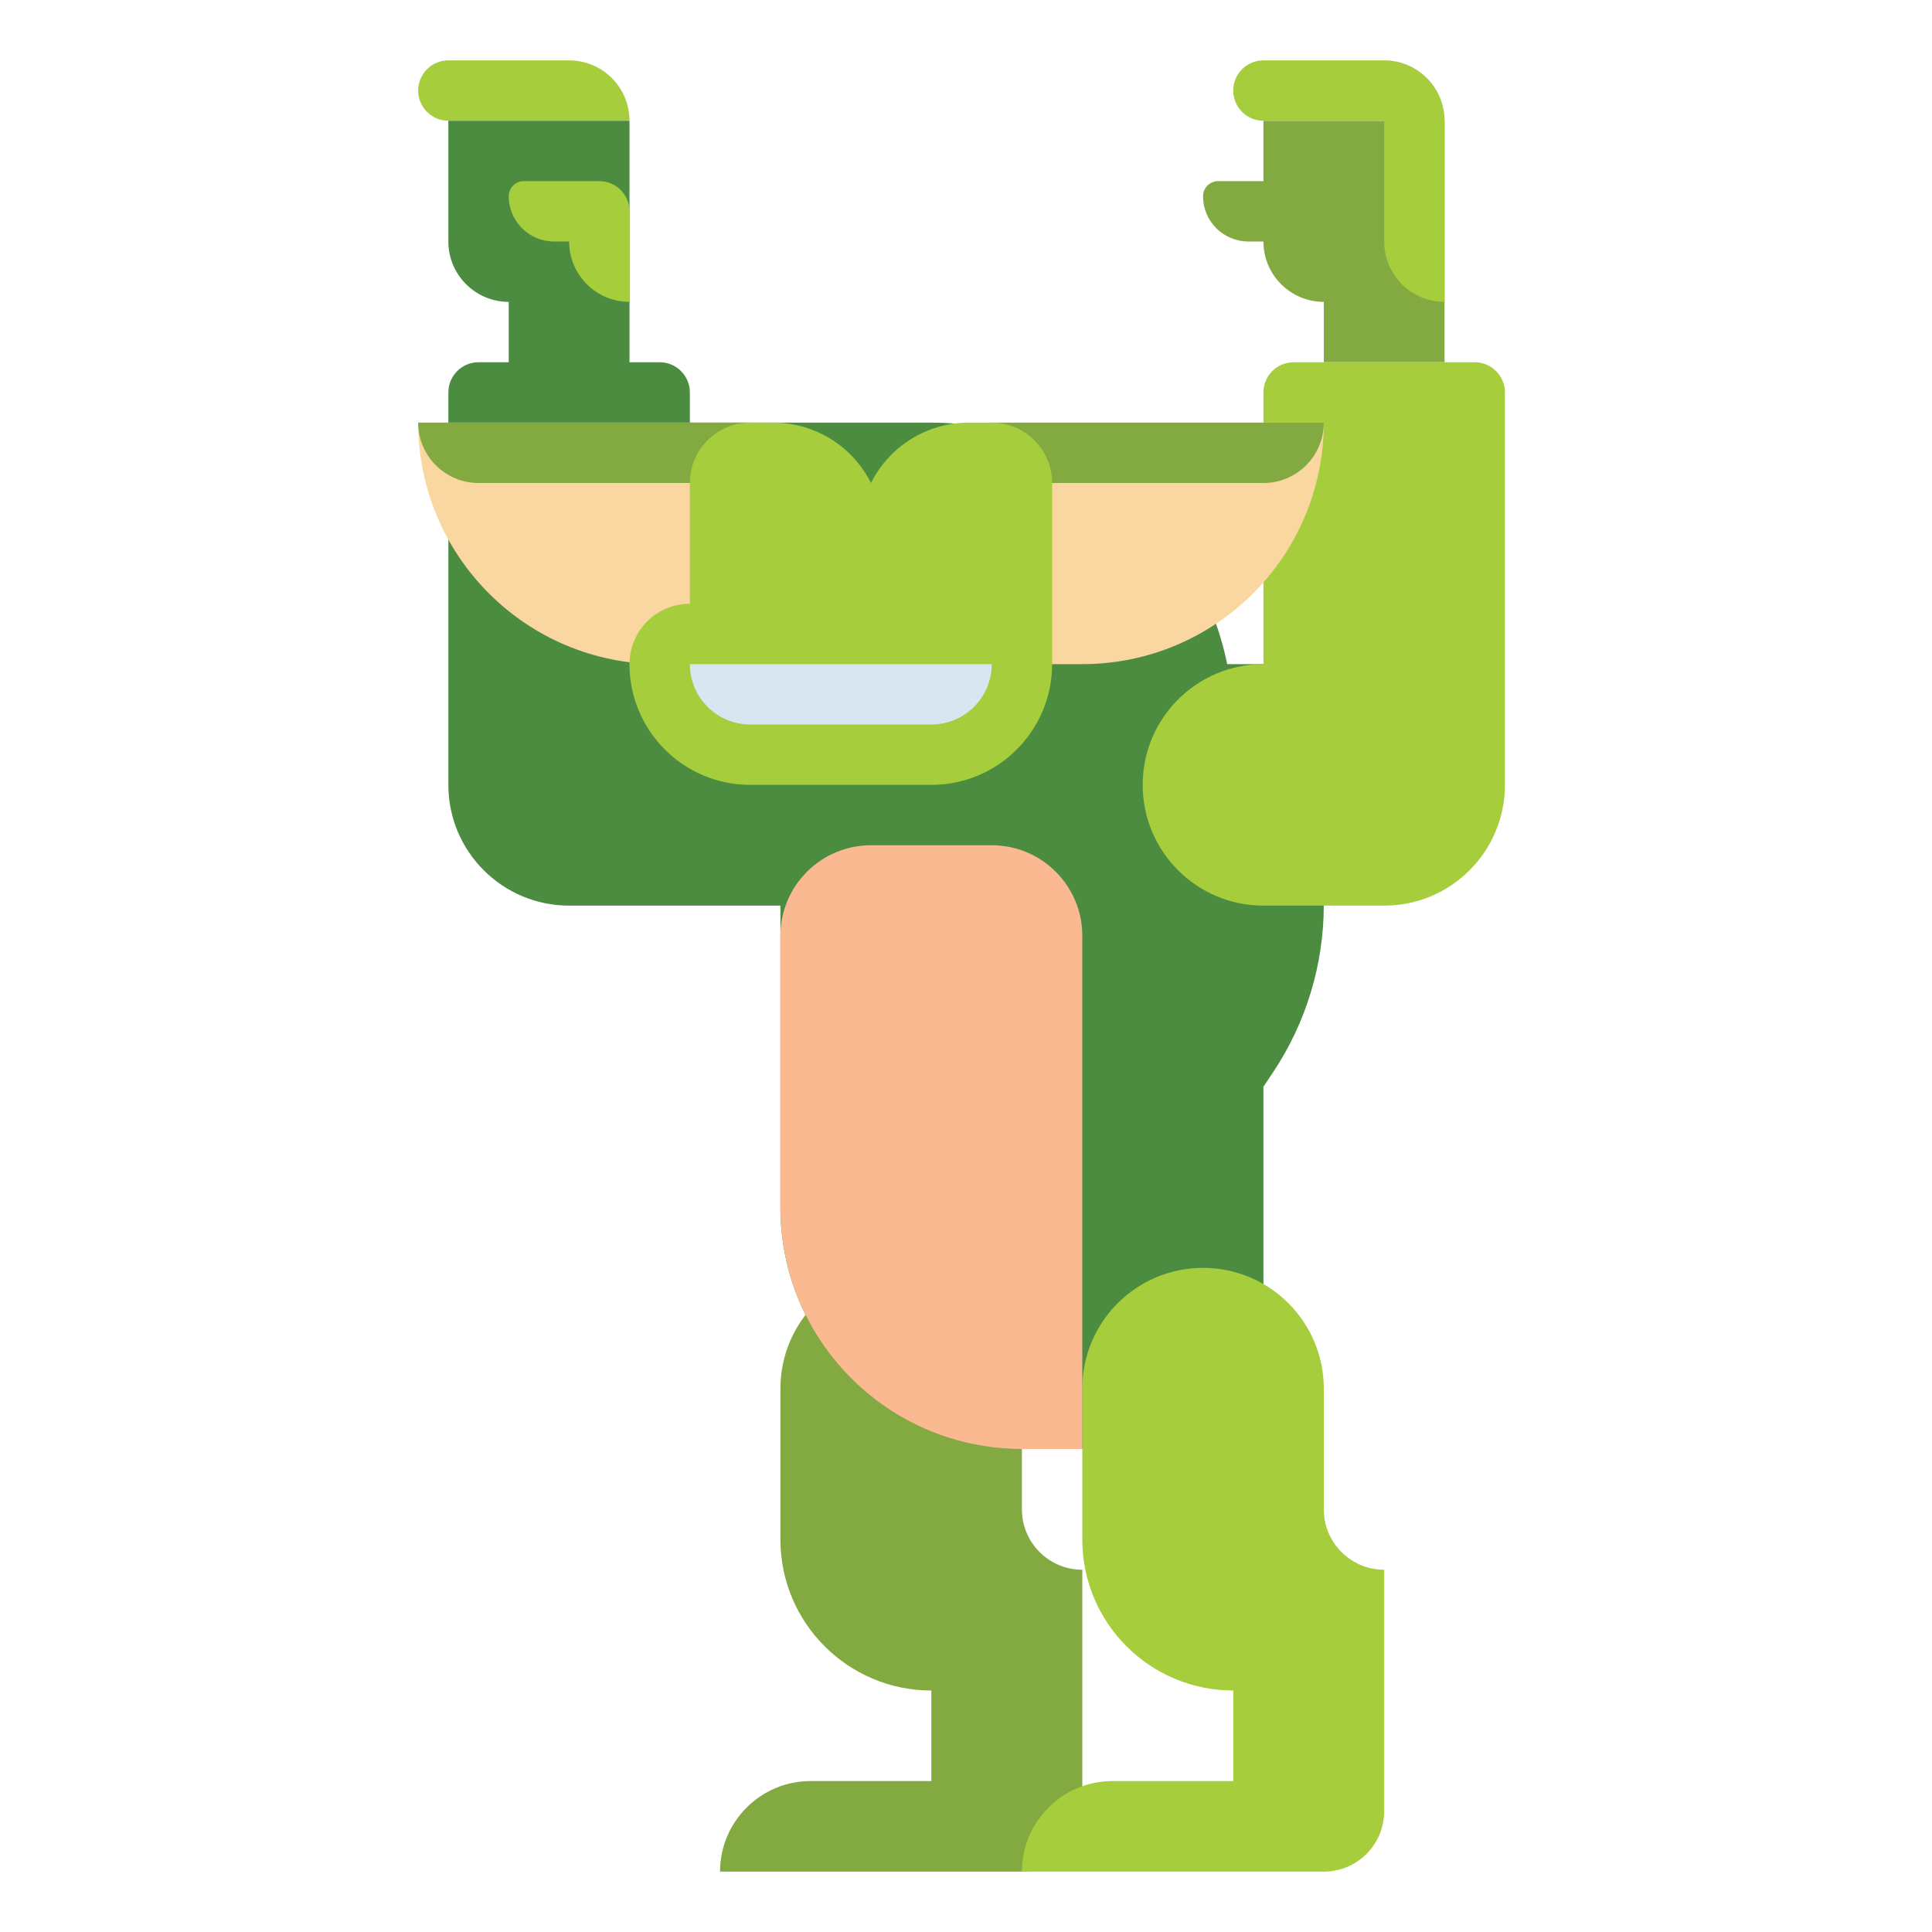 <?xml version="1.0" encoding="utf-8"?>
<!-- Generator: Adobe Illustrator 23.0.0, SVG Export Plug-In . SVG Version: 6.00 Build 0)  -->
<svg version="1.1" id="Layer_1" xmlns="http://www.w3.org/2000/svg" xmlns:xlink="http://www.w3.org/1999/xlink" x="0px" y="0px"
	 viewBox="0 0 512 512" style="enable-background:new 0 0 512 512;" xml:space="preserve">
<style type="text/css">
	.st0{fill:#323232;}
	.st1{fill:#646464;}
	.st2{fill:#464646;}
	.st3{fill:#FAA51E;}
	.st4{fill:#5A6E82;}
	.st5{fill:#788C9B;}
	.st6{fill:#AAC3D7;}
	.st7{fill:#7DC8AA;}
	.st8{fill:#147864;}
	.st9{fill:#329682;}
	.st10{fill:#FFFFFF;}
	.st11{fill:#9B5FAA;}
	.st12{fill:#463C4B;}
	.st13{fill:#32283C;}
	.st14{fill:#D76E28;}
	.st15{fill:#784687;}
	.st16{fill:#F0915A;}
	.st17{fill:#FAB991;}
	.st18{fill:#D7E6F0;}
	.st19{fill:#82AA41;}
	.st20{fill:#4B8C41;}
	.st21{fill:#A5CD3C;}
	.st22{fill:#FAD241;}
	.st23{fill:#AA5A28;}
	.st24{fill:#F04B37;}
	.st25{fill:#6EA5D7;}
	.st26{fill:#8CAAC8;}
	.st27{fill:#F0697D;}
	.st28{fill:#5A5A6E;}
	.st29{fill:#647DBE;}
	.st30{fill:#2D6E23;}
	.st31{fill:#F58CAA;}
	.st32{fill:#B98C3C;}
	.st33{fill:#C3A050;}
	.st34{fill:#D2C36E;}
	.st35{fill:#64412D;}
	.st36{fill:#DC7846;}
	.st37{fill:#96461E;}
	.st38{fill:#F06423;}
	.st39{fill:#E6AAFA;}
	.st40{fill:#BE82D2;}
	.st41{fill:#FAA037;}
	.st42{fill:#D73228;}
	.st43{fill:#BE281E;}
	.st44{fill:#5064A0;}
	.st45{fill:#8C1E14;}
	.st46{fill:#F5732D;}
	.st47{fill:#FAD7A0;}
	.st48{fill:#964628;}
	.st49{fill:#D24614;}
	.st50{fill:#F5D7A5;}
	.st51{fill:#F58723;}
	.st52{fill:#E65A78;}
	.st53{fill:#643773;}
	.st54{fill:#9B64AA;}
	.st55{fill:#555555;}
	.st56{fill:#FAD2B4;}
</style>
<g>
	<g>
		<path class="st21" d="M118.821,16h32c8.837,0,16,7.163,16,16v0h-48c-4.418,0-8-3.582-8-8v0C110.821,19.582,114.403,16,118.821,16z
			"/>
	</g>
	<g>
		<g>
			<path class="st19" d="M286.821,416v64c0,8.84-7.16,16-16,16h-80c0-13.25,10.75-24,24-24h32v-24c-22.09,0-40-17.91-40-40v-40
				c0-8.84,3.58-16.84,9.37-22.63c5.79-5.79,13.79-9.37,22.63-9.37c17.67,0,32,14.33,32,32v32
				C270.821,408.84,277.981,416,286.821,416z"/>
		</g>
	</g>
	<g>
		<path class="st20" d="M325.218,176c-7.413-36.515-39.694-64-78.397-64h-64v-8c0-4.418-3.582-8-8-8h-8V32h-48v32
			c0,8.836,7.164,16,16,16v16h-8c-4.418,0-8,3.582-8,8v104c0,17.673,14.327,32,32,32h56v80c0,35.346,28.654,64,64,64h48
			c8.836,0,16-7.164,16-16v-80l2.564-3.846c8.761-13.141,13.436-28.582,13.436-44.376V176H325.218z"/>
	</g>
	<g>
		<g>
			<path class="st21" d="M366.821,416v64c0,8.84-7.16,16-16,16h-80c0-13.25,10.75-24,24-24h32v-24c-22.09,0-40-17.91-40-40v-40
				c0-8.84,3.58-16.84,9.37-22.63c5.79-5.79,13.79-9.37,22.63-9.37c17.67,0,32,14.33,32,32v32
				C350.821,408.84,357.981,416,366.821,416z"/>
		</g>
	</g>
	<g>
		<path class="st19" d="M334.821,32v16h-12c-2.209,0-4,1.791-4,4l0,0c0,6.627,5.373,12,12,12h4c0,8.836,7.164,16,16,16v16h32V32
			H334.821z"/>
	</g>
	<g>
		<path class="st21" d="M366.821,16h-32c-4.418,0-8,3.582-8,8s3.582,8,8,8h32v32c0,8.837,7.164,16,16,16V32
			C382.821,23.163,375.657,16,366.821,16z"/>
	</g>
	<g>
		<path class="st21" d="M390.821,96h-48c-4.418,0-8,3.582-8,8v72c-17.673,0-32,14.327-32,32c0,17.673,14.327,32,32,32h32
			c17.673,0,32-14.327,32-32V104C398.821,99.582,395.239,96,390.821,96z"/>
	</g>
	<g>
		<path class="st17" d="M286.821,384h-16c-35.346,0-64-28.654-64-64v-72c0-13.255,10.745-24,24-24h32c13.255,0,24,10.745,24,24V384z
			"/>
	</g>
	<g>
		<path class="st47" d="M286.821,176h-24v-64h88v0C350.821,147.346,322.167,176,286.821,176z"/>
	</g>
	<g>
		<path class="st19" d="M334.821,128h-72v-16h88v0C350.821,120.837,343.658,128,334.821,128z"/>
	</g>
	<g>
		<path class="st47" d="M174.821,176h24v-64h-88v0C110.821,147.346,139.475,176,174.821,176z"/>
	</g>
	<g>
		<path class="st19" d="M126.821,128h72v-16h-88v0C110.821,120.837,117.984,128,126.821,128z"/>
	</g>
	<g>
		<path class="st21" d="M278.821,128c0-8.837-7.163-16-16-16h-6.111c-10.963,0-20.986,6.194-25.889,16
			c-4.903-9.806-14.925-16-25.889-16h-6.111c-8.837,0-16,7.163-16,16v32h0c-8.837,0-16,7.163-16,16v0c0,17.673,14.327,32,32,32h48
			c17.673,0,32-14.327,32-32V128z"/>
	</g>
	<g>
		<path class="st18" d="M246.821,192h-48c-8.837,0-16-7.163-16-16v0h80v0C262.821,184.837,255.658,192,246.821,192z"/>
	</g>
	<g>
		<path class="st21" d="M158.821,48h-20c-2.209,0-4,1.791-4,4v0c0,6.627,5.373,12,12,12h4c0,8.837,7.164,16,16,16V56
			C166.821,51.582,163.239,48,158.821,48z"/>
	</g>
</g>
</svg>
